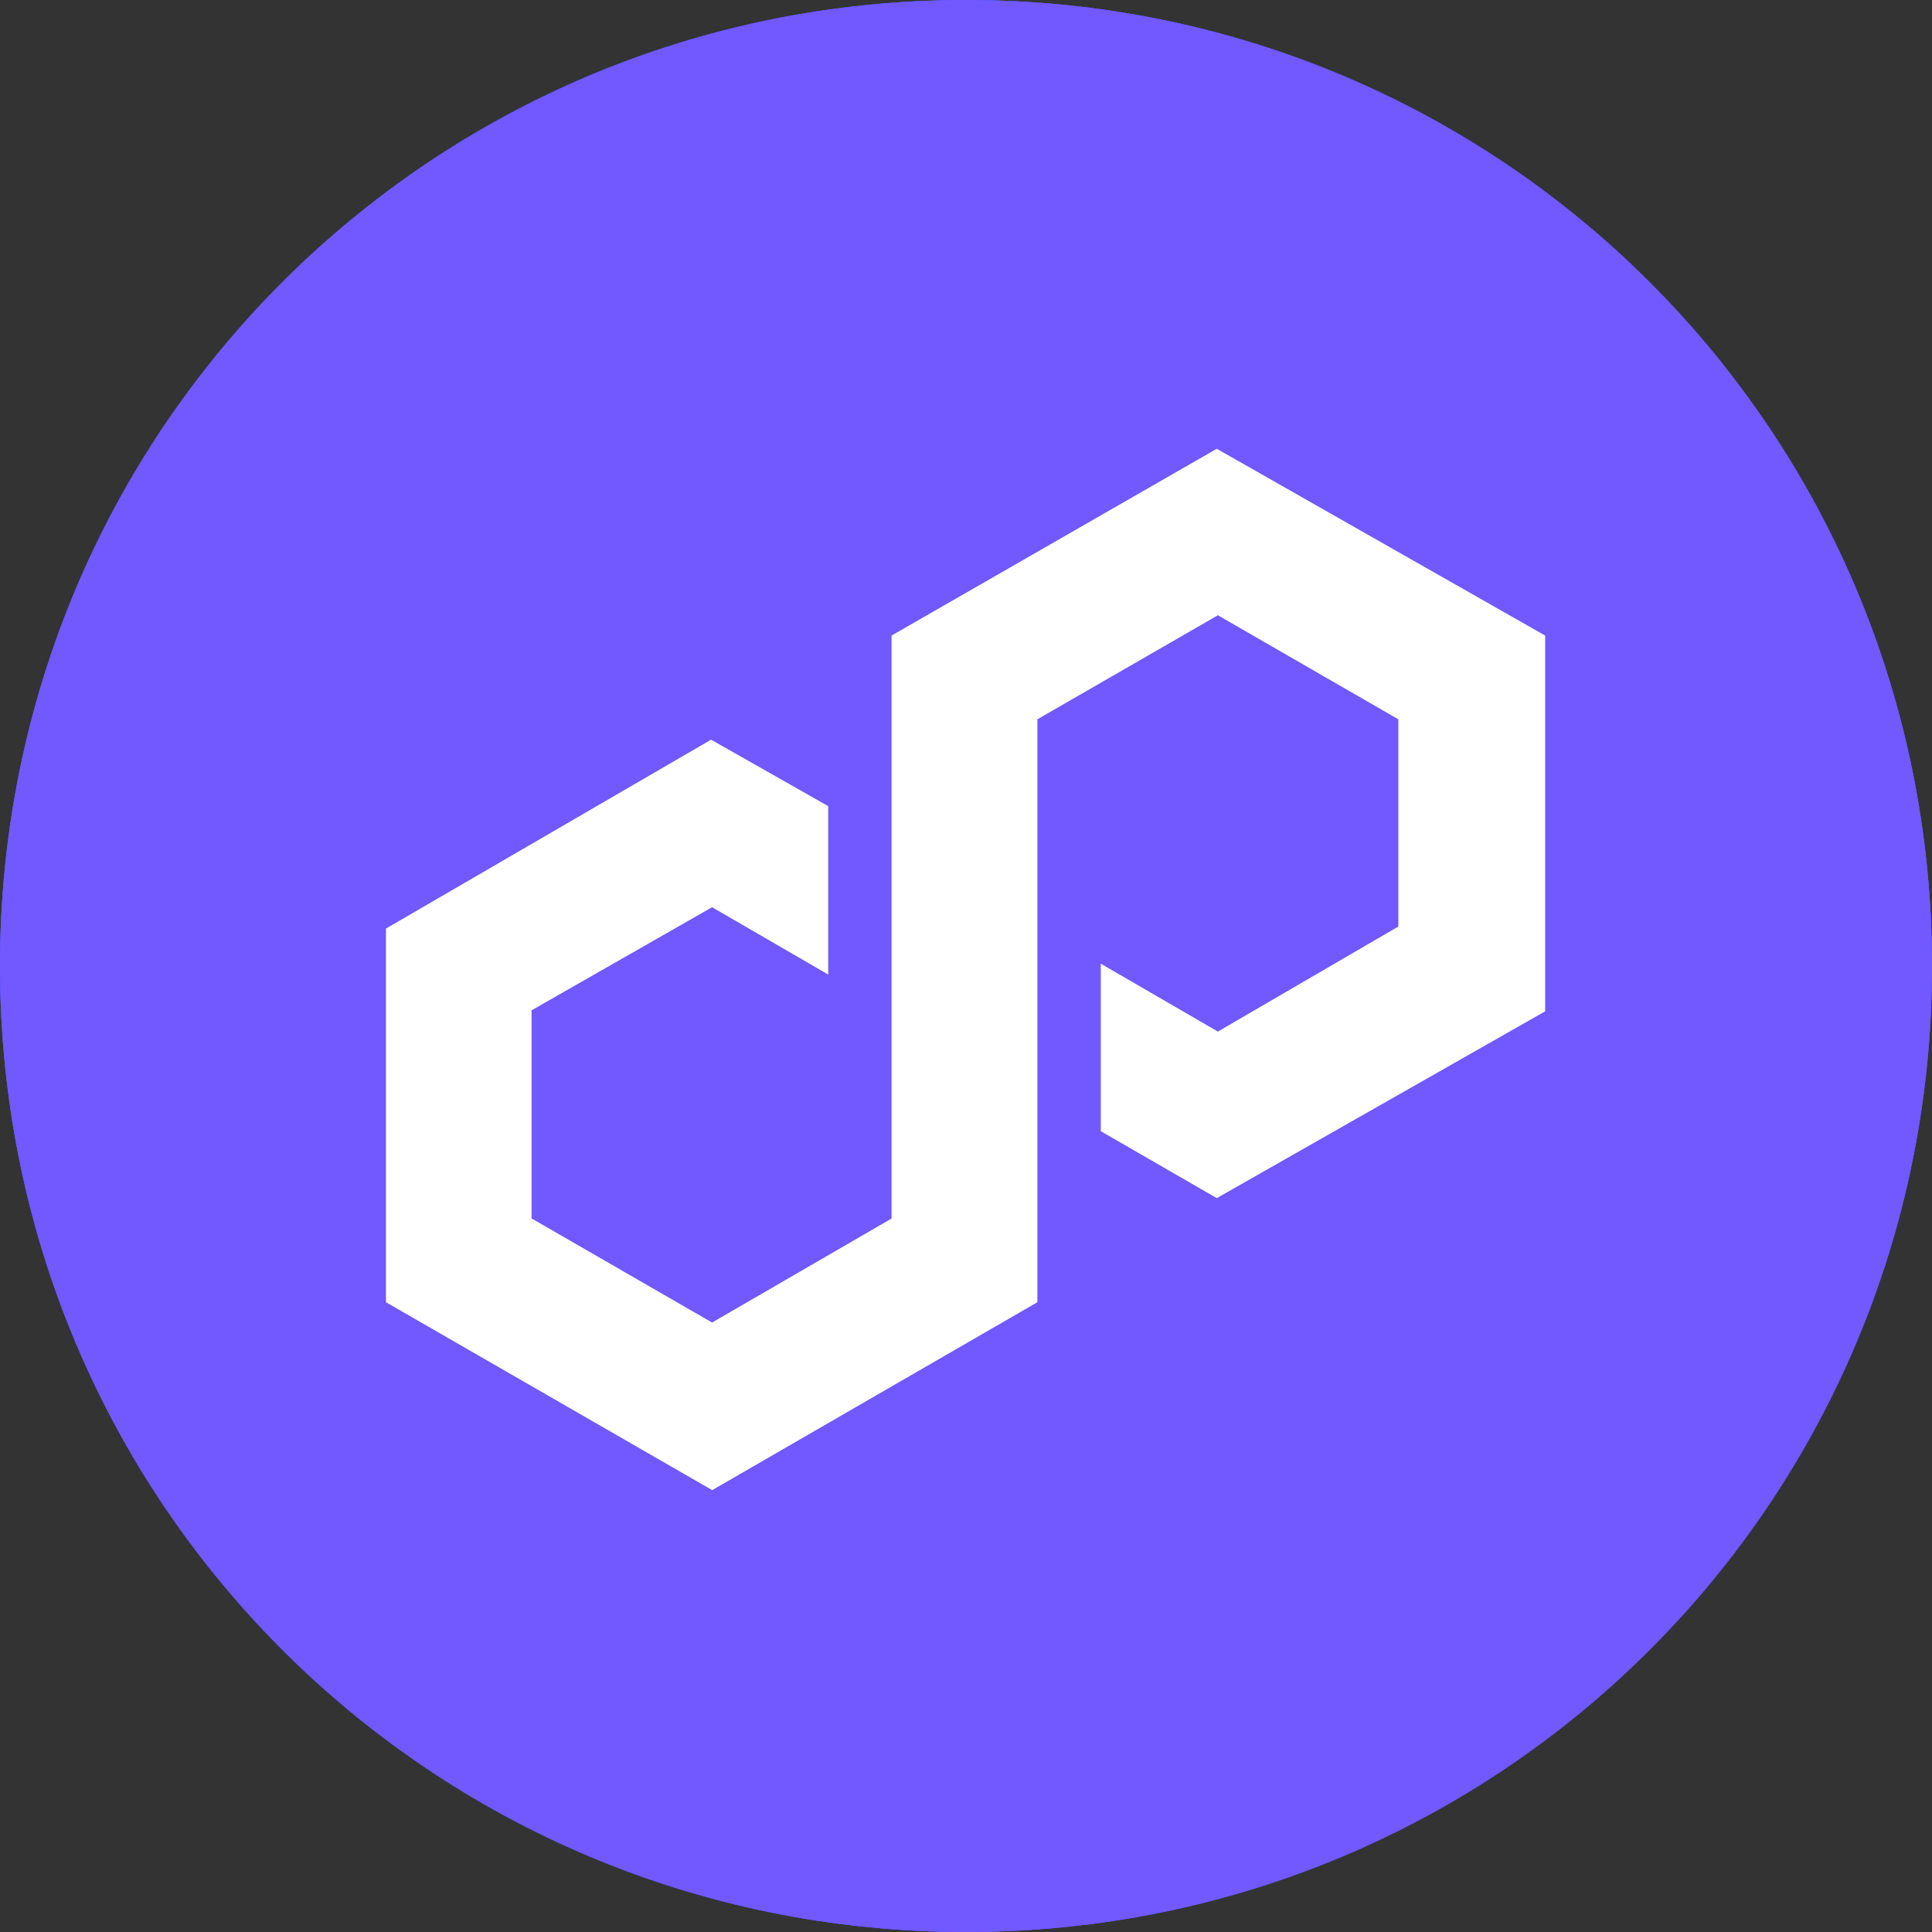 <svg width="35" height="35" viewBox="0 0 35 35" fill="none" xmlns="http://www.w3.org/2000/svg">
<rect x="0" y="0" width="35" height="35" fill="#333333" stroke="none"/>
<g clip-path="url(#clip0_7325_15614)">
<path d="M17.5 35C27.198 35 35 27.198 35 17.5C35 7.802 27.198 0 17.5 0C7.802 0 0 7.802 0 17.5C0 27.198 7.802 35 17.5 35Z" fill="#2C56FF"/>
<path d="M17.5 35C27.198 35 35 27.198 35 17.5C35 7.802 27.198 0 17.5 0C7.802 0 0 7.802 0 17.5C0 27.198 7.802 35 17.5 35Z" fill="#6154F3"/>
<path d="M17.5 35C27.198 35 35 27.198 35 17.5C35 7.802 27.198 0 17.5 0C7.802 0 0 7.802 0 17.5C0 27.198 7.802 35 17.5 35Z" fill="#7158FF"/>
<path d="M22.043 8.13L16.151 11.514V22.075L12.9 23.959L9.63 22.073V18.303L12.9 16.435L15.004 17.655V14.604L12.882 13.4L6.992 16.822V23.591L12.902 26.995L18.793 23.591V13.031L22.063 11.146L25.332 13.031V16.785L22.063 18.688L19.942 17.458V20.493L22.043 21.705L27.992 18.321V11.514L22.043 8.13Z" fill="white"/>
</g>
<defs>
<clipPath id="clip0_7325_15614">
<rect width="35" height="35" fill="white"/>
</clipPath>
</defs>
</svg>
